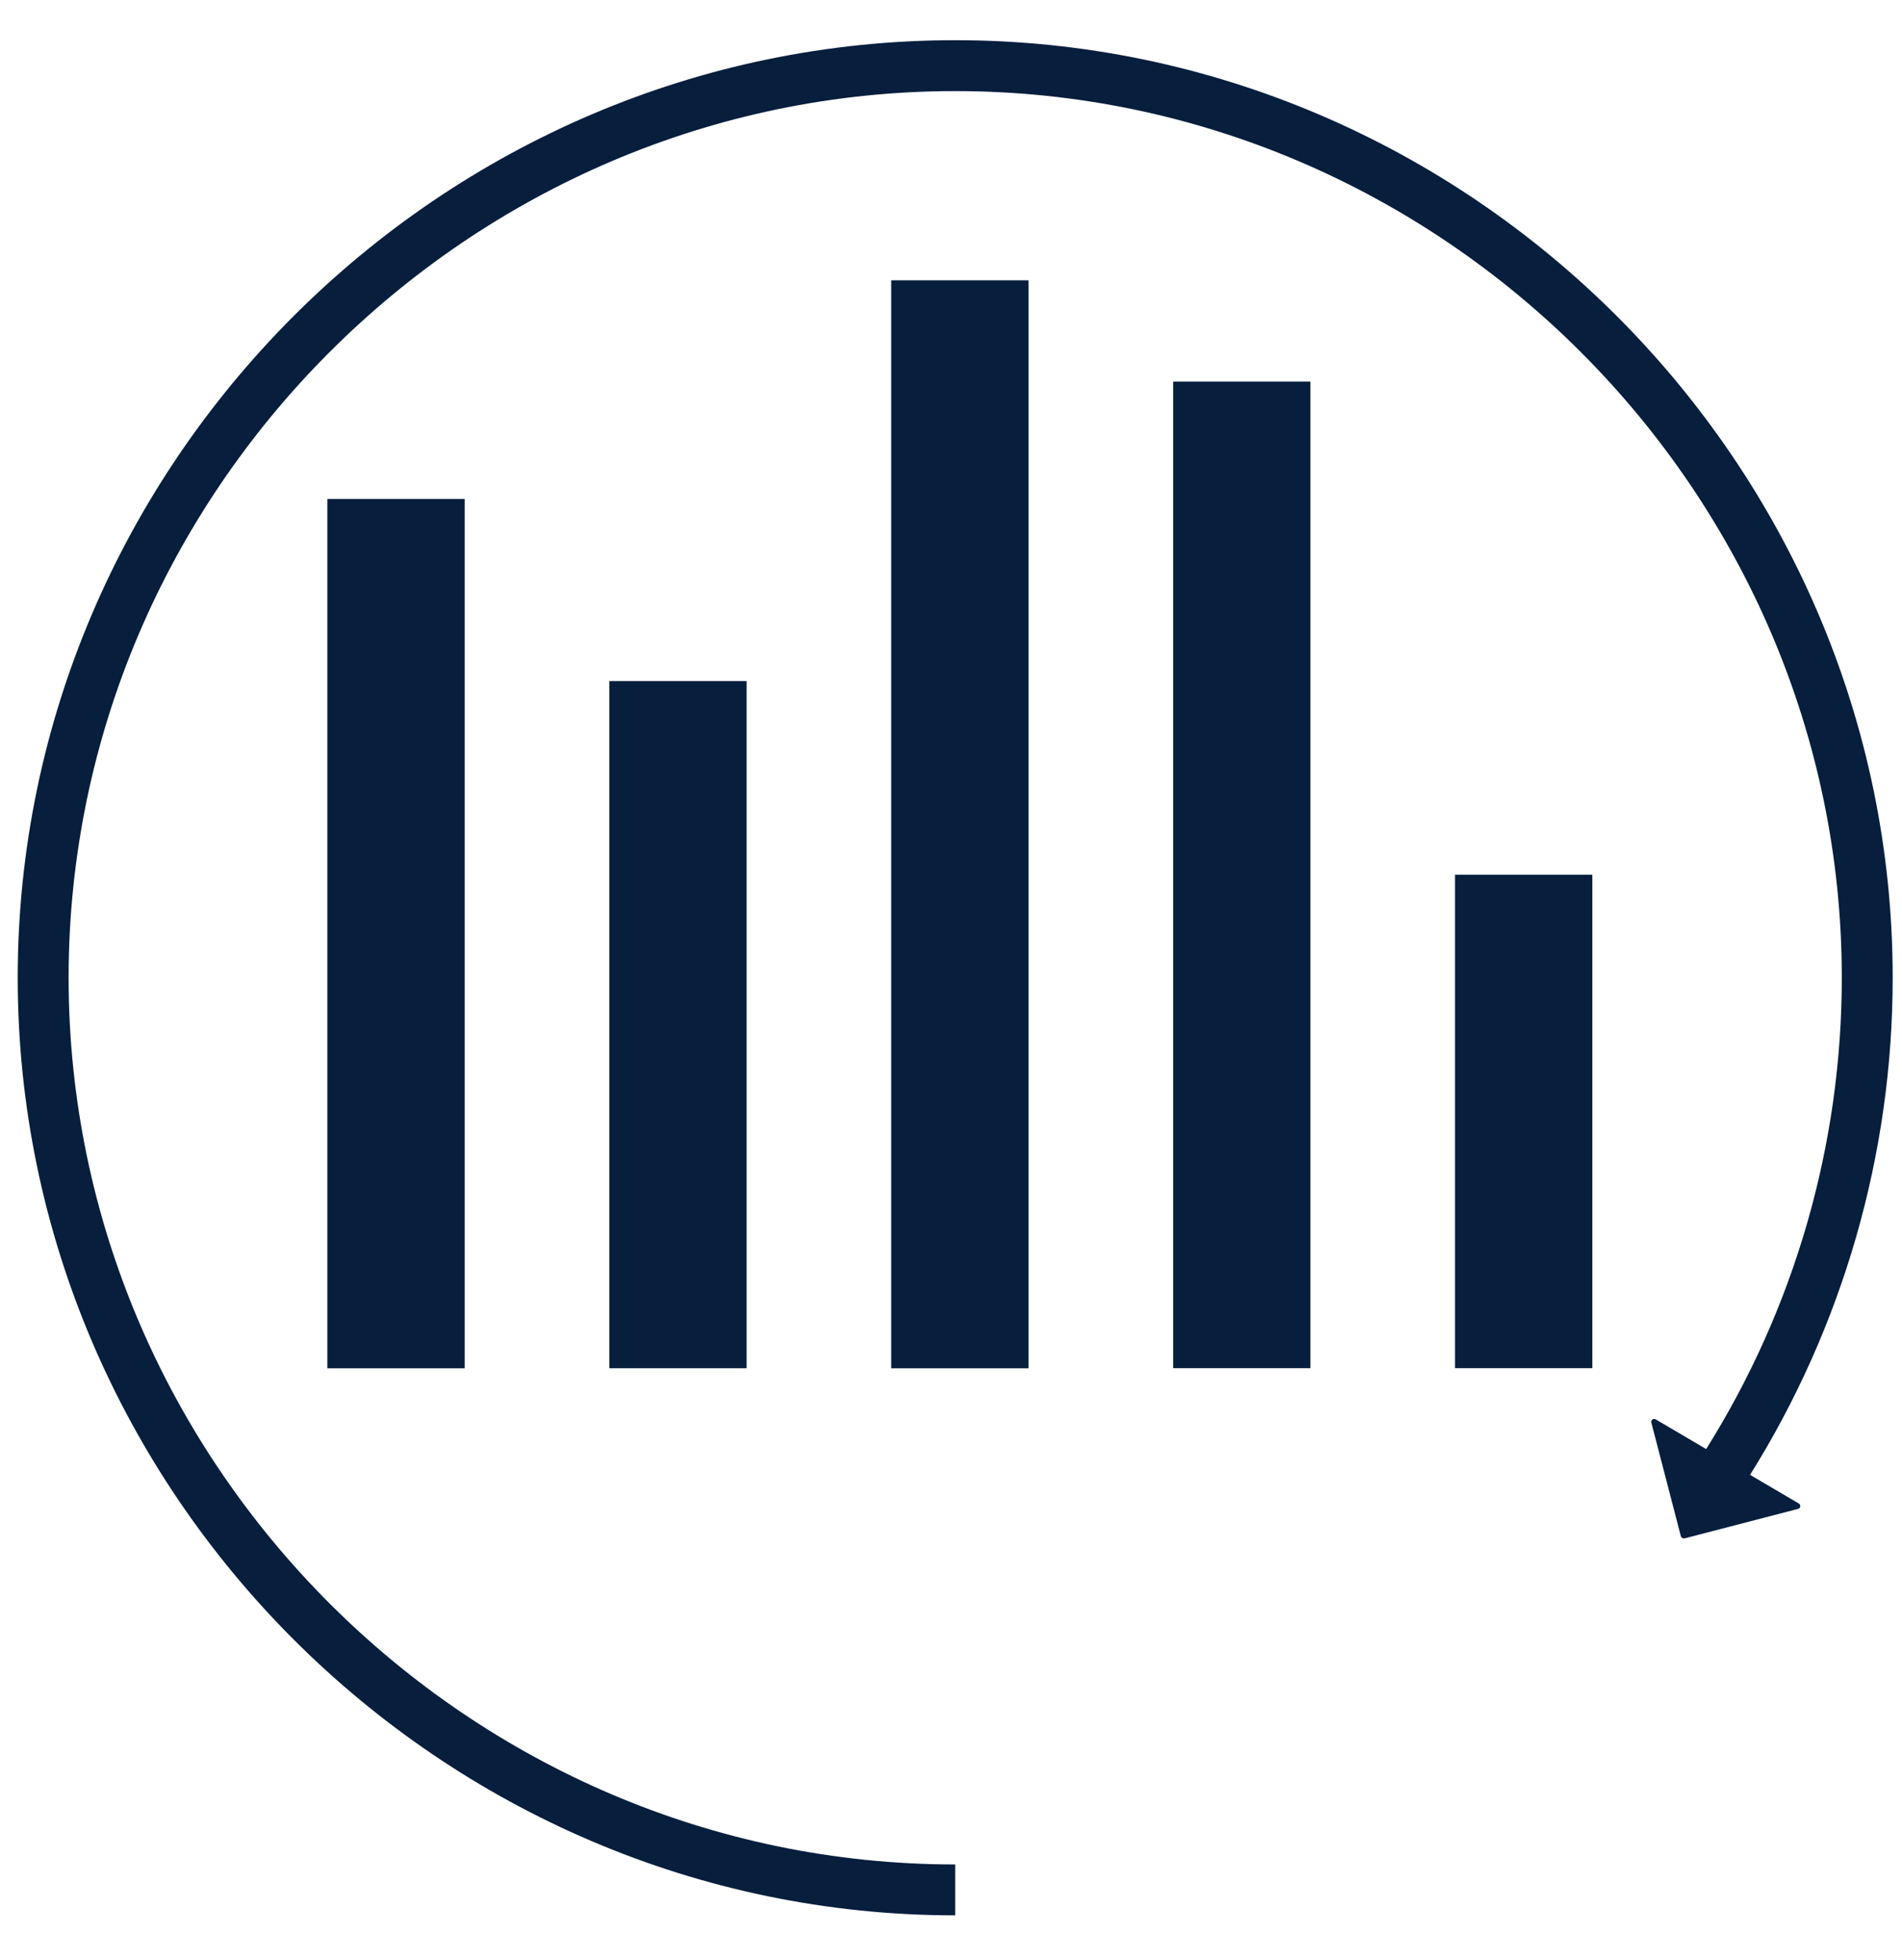 <svg width="33" height="34" viewBox="0 0 33 34" fill="none" xmlns="http://www.w3.org/2000/svg">
<g clip-path="url(#clip0_837_644)">
<path d="M16.573 32.787C7.893 32.787 0.749 25.643 0.749 16.963C0.749 8.283 7.893 1.139 16.573 1.139C25.253 1.139 32.397 8.283 32.397 16.963C32.397 19.942 31.555 22.861 29.97 25.384" stroke="#071E3D" stroke-width="0.883" stroke-miterlimit="10"/>
<path d="M28.651 24.68L29.163 26.651C29.171 26.678 29.199 26.694 29.226 26.689L31.197 26.177C31.242 26.166 31.249 26.107 31.21 26.084L28.726 24.624C28.687 24.601 28.639 24.637 28.651 24.681V24.68Z" fill="#071E3D"/>
<path d="M8.062 8.656H5.68V23.738H8.062V8.656Z" fill="#071E3D"/>
<path d="M12.954 11.816H10.572V23.737H12.954V11.816Z" fill="#071E3D"/>
<path d="M27.627 15.175H25.245V23.736H27.627V15.175Z" fill="#071E3D"/>
<path d="M22.736 6.62H20.355V23.736H22.736V6.62Z" fill="#071E3D"/>
<path d="M17.845 4.863H15.463V23.738H17.845V4.863Z" fill="#071E3D"/>
</g>
<defs>
<clipPath id="clip0_837_644">
<rect width="32.54" height="32.54" fill="white" transform="translate(0.303 0.693)"/>
</clipPath>
</defs>
</svg>
